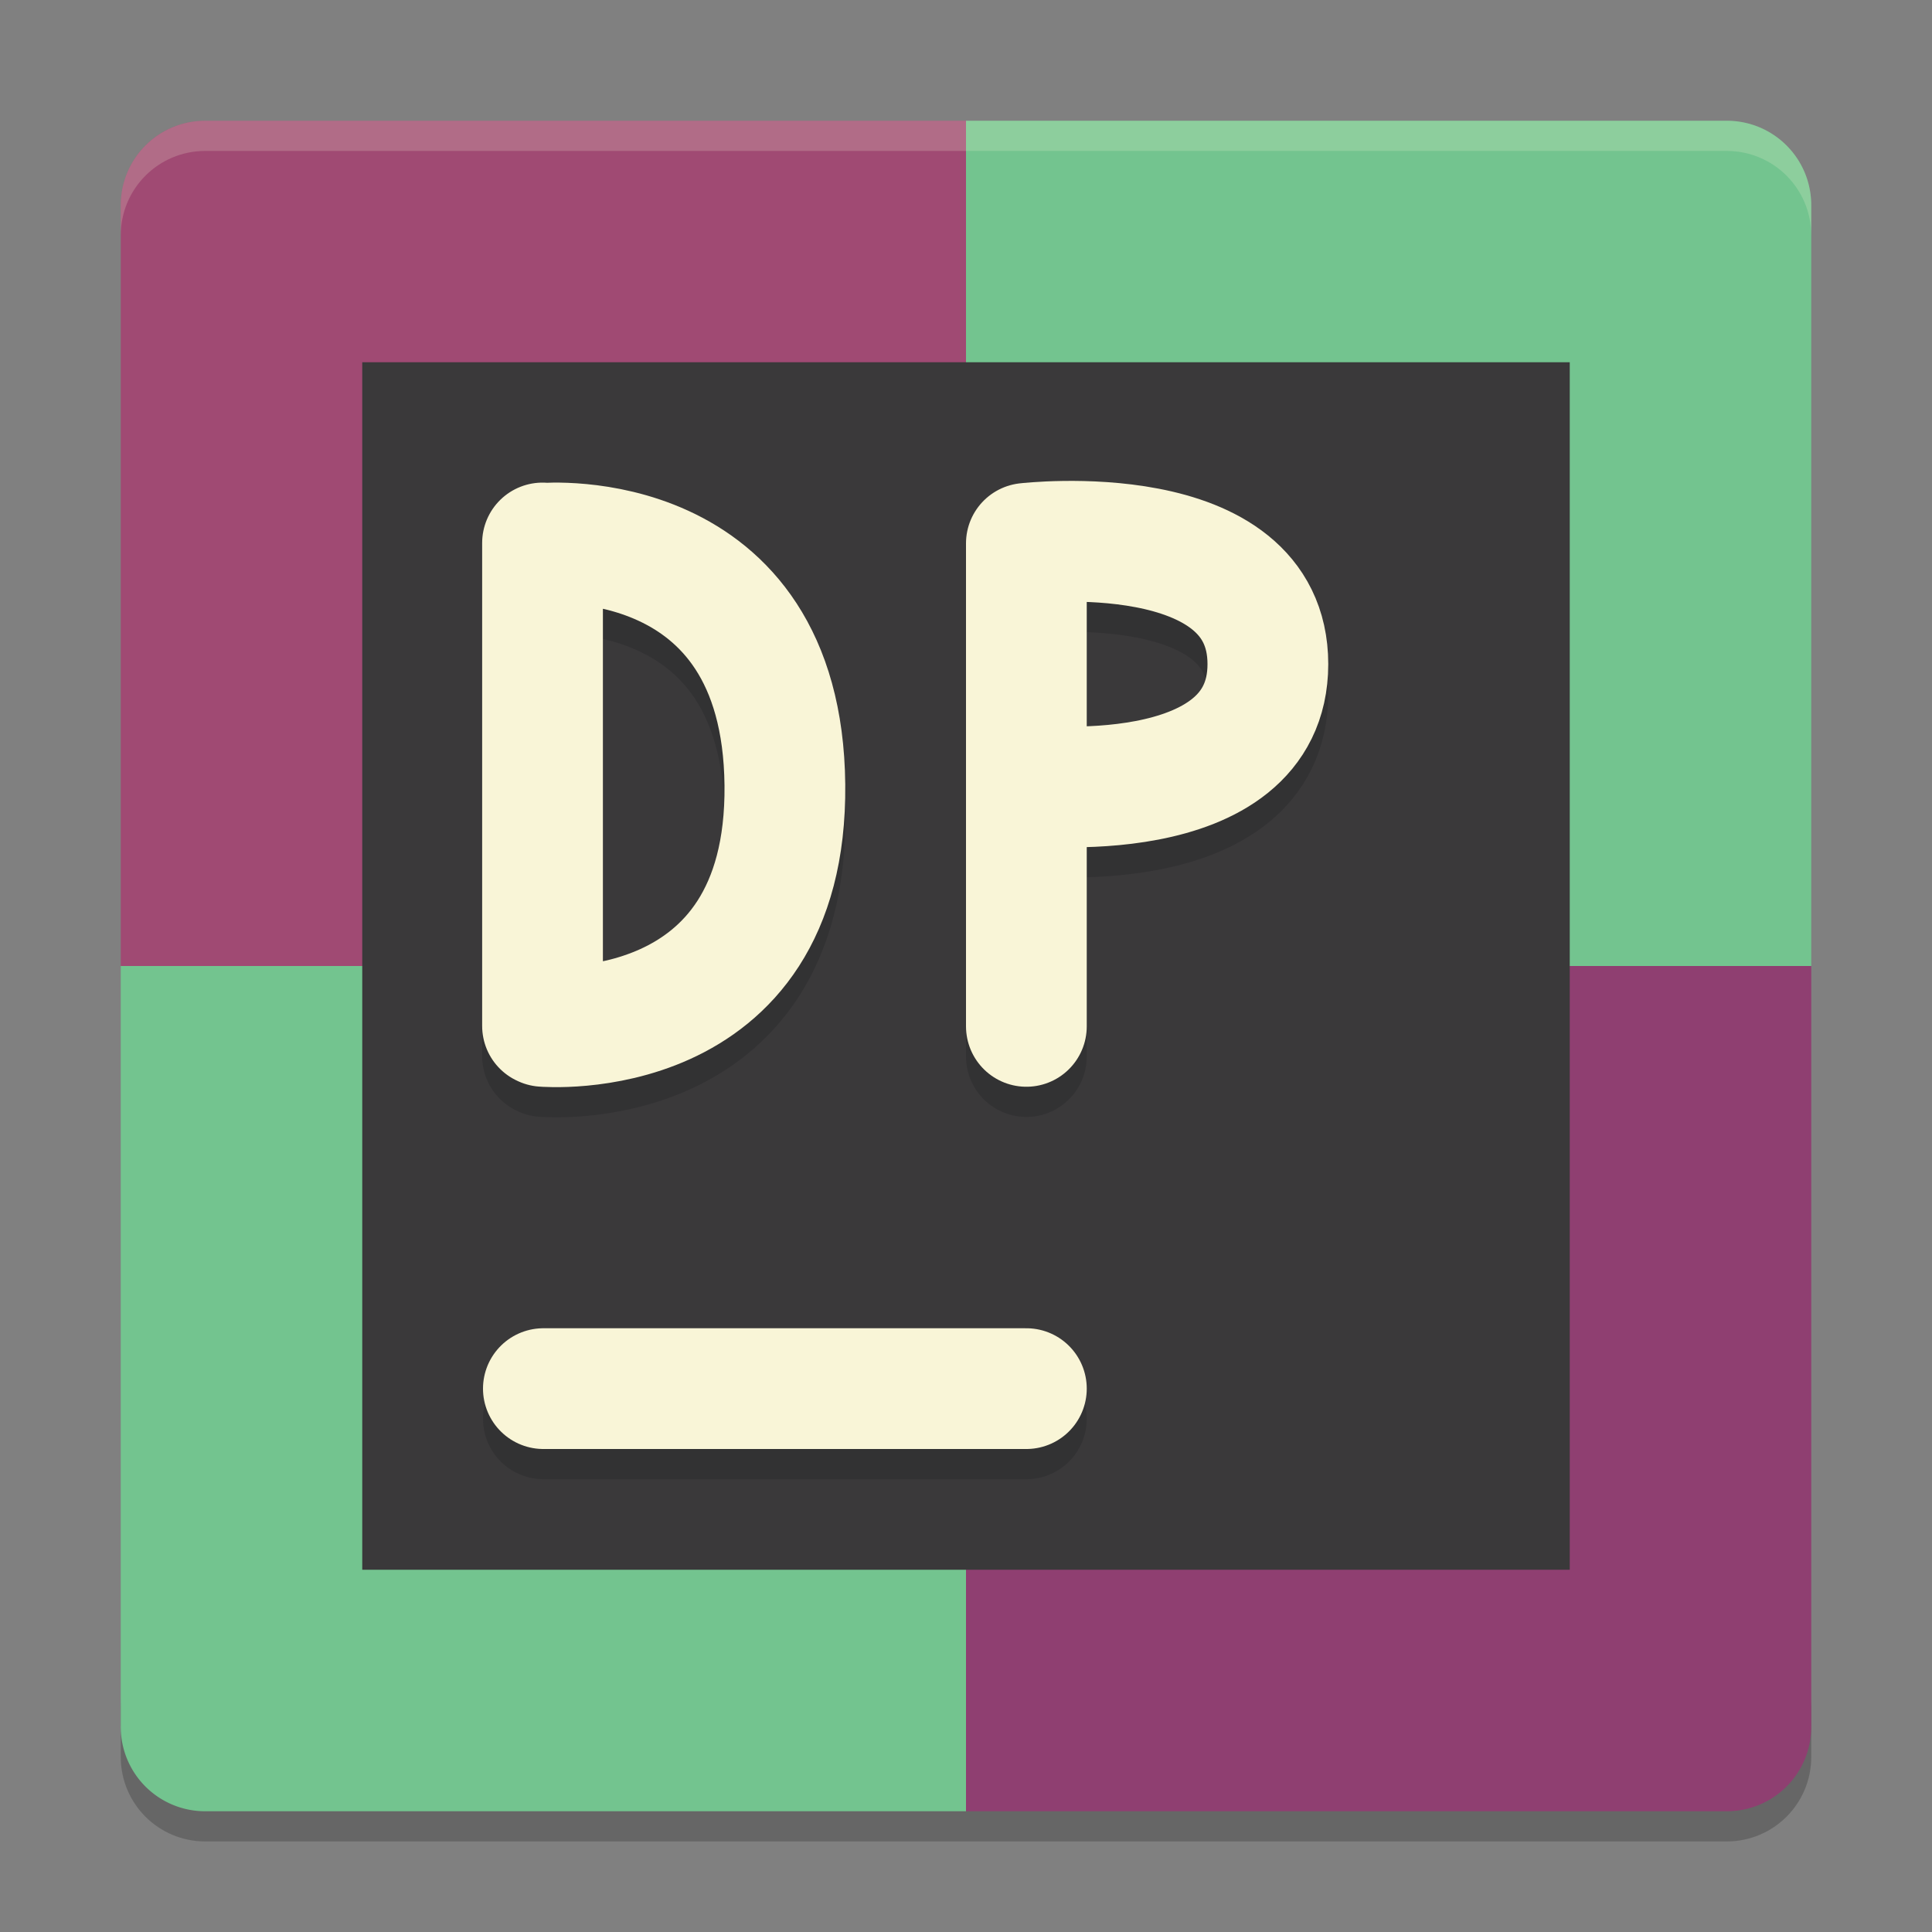 <svg xmlns="http://www.w3.org/2000/svg" width="64" height="64" version="1">
    <rect width="100%" height="100%" fill="#808080" stroke="none"/>
    <path d="M6.8 61C5.25 61 4 59.75 4 58.2v-2C4 57.75 5.25 59 6.8 59h50.4c1.55 0 2.8-1.25 2.8-2.8v2c0 1.55-1.25 2.8-2.8 2.8H32z" opacity=".2"/>
    <path d="M32 4H6.8A2.794 2.794 0 0 0 4 6.8V32h28z" fill="#A04A73"/>
    <path d="M32 4h25.2C58.751 4 60 5.249 60 6.8V32H32zM32 60H6.8A2.794 2.794 0 0 1 4 57.2V32h28z" fill="#73C48F"/>
    <path d="M32 60h25.2c1.551 0 2.8-1.249 2.8-2.8V32H32z" fill="#8F3F71"/>
    <path d="M6.8 4C5.25 4 4 5.25 4 6.8v1C4 6.25 5.25 5 6.8 5h50.4C58.75 5 60 6.25 60 7.8v-1C60 5.25 58.75 4 57.2 4H6.8z" opacity=".2" fill="#F9F5D7"/>
    <path fill="#3A393A" d="M12 12h40v40H12z"/>
    <path d="M18 47h16" opacity=".2" fill="none" stroke="#151819" stroke-width="4" stroke-linecap="round"/>
    <path d="M18 46h16" fill="none" stroke="#F9F5D7" stroke-width="4" stroke-linecap="round"/>
    <path d="M18 35s8.088.7 8-8c-.087-8.701-8-8-8-8m-.028 15.987v-16" opacity=".2" fill="none" stroke="#151819" stroke-width="4" stroke-linecap="round" stroke-linejoin="bevel"/>
    <path d="M18 34s8.088.7 8-8c-.087-8.7-8-8-8-8m-.028 15.987v-16" fill="none" stroke="#F9F5D7" stroke-width="4" stroke-linecap="round" stroke-linejoin="bevel"/>
    <path d="M34 27s8 .928 8-4c0-4.93-8-4-8-4m0 16V19" opacity=".2" fill="none" stroke="#151819" stroke-width="4" stroke-linecap="round" stroke-linejoin="bevel"/>
    <path d="M34 26s8 .929 8-4c0-4.93-8-4-8-4m0 16V18" fill="none" stroke="#F9F5D7" stroke-width="4" stroke-linecap="round" stroke-linejoin="bevel"/>
</svg>
